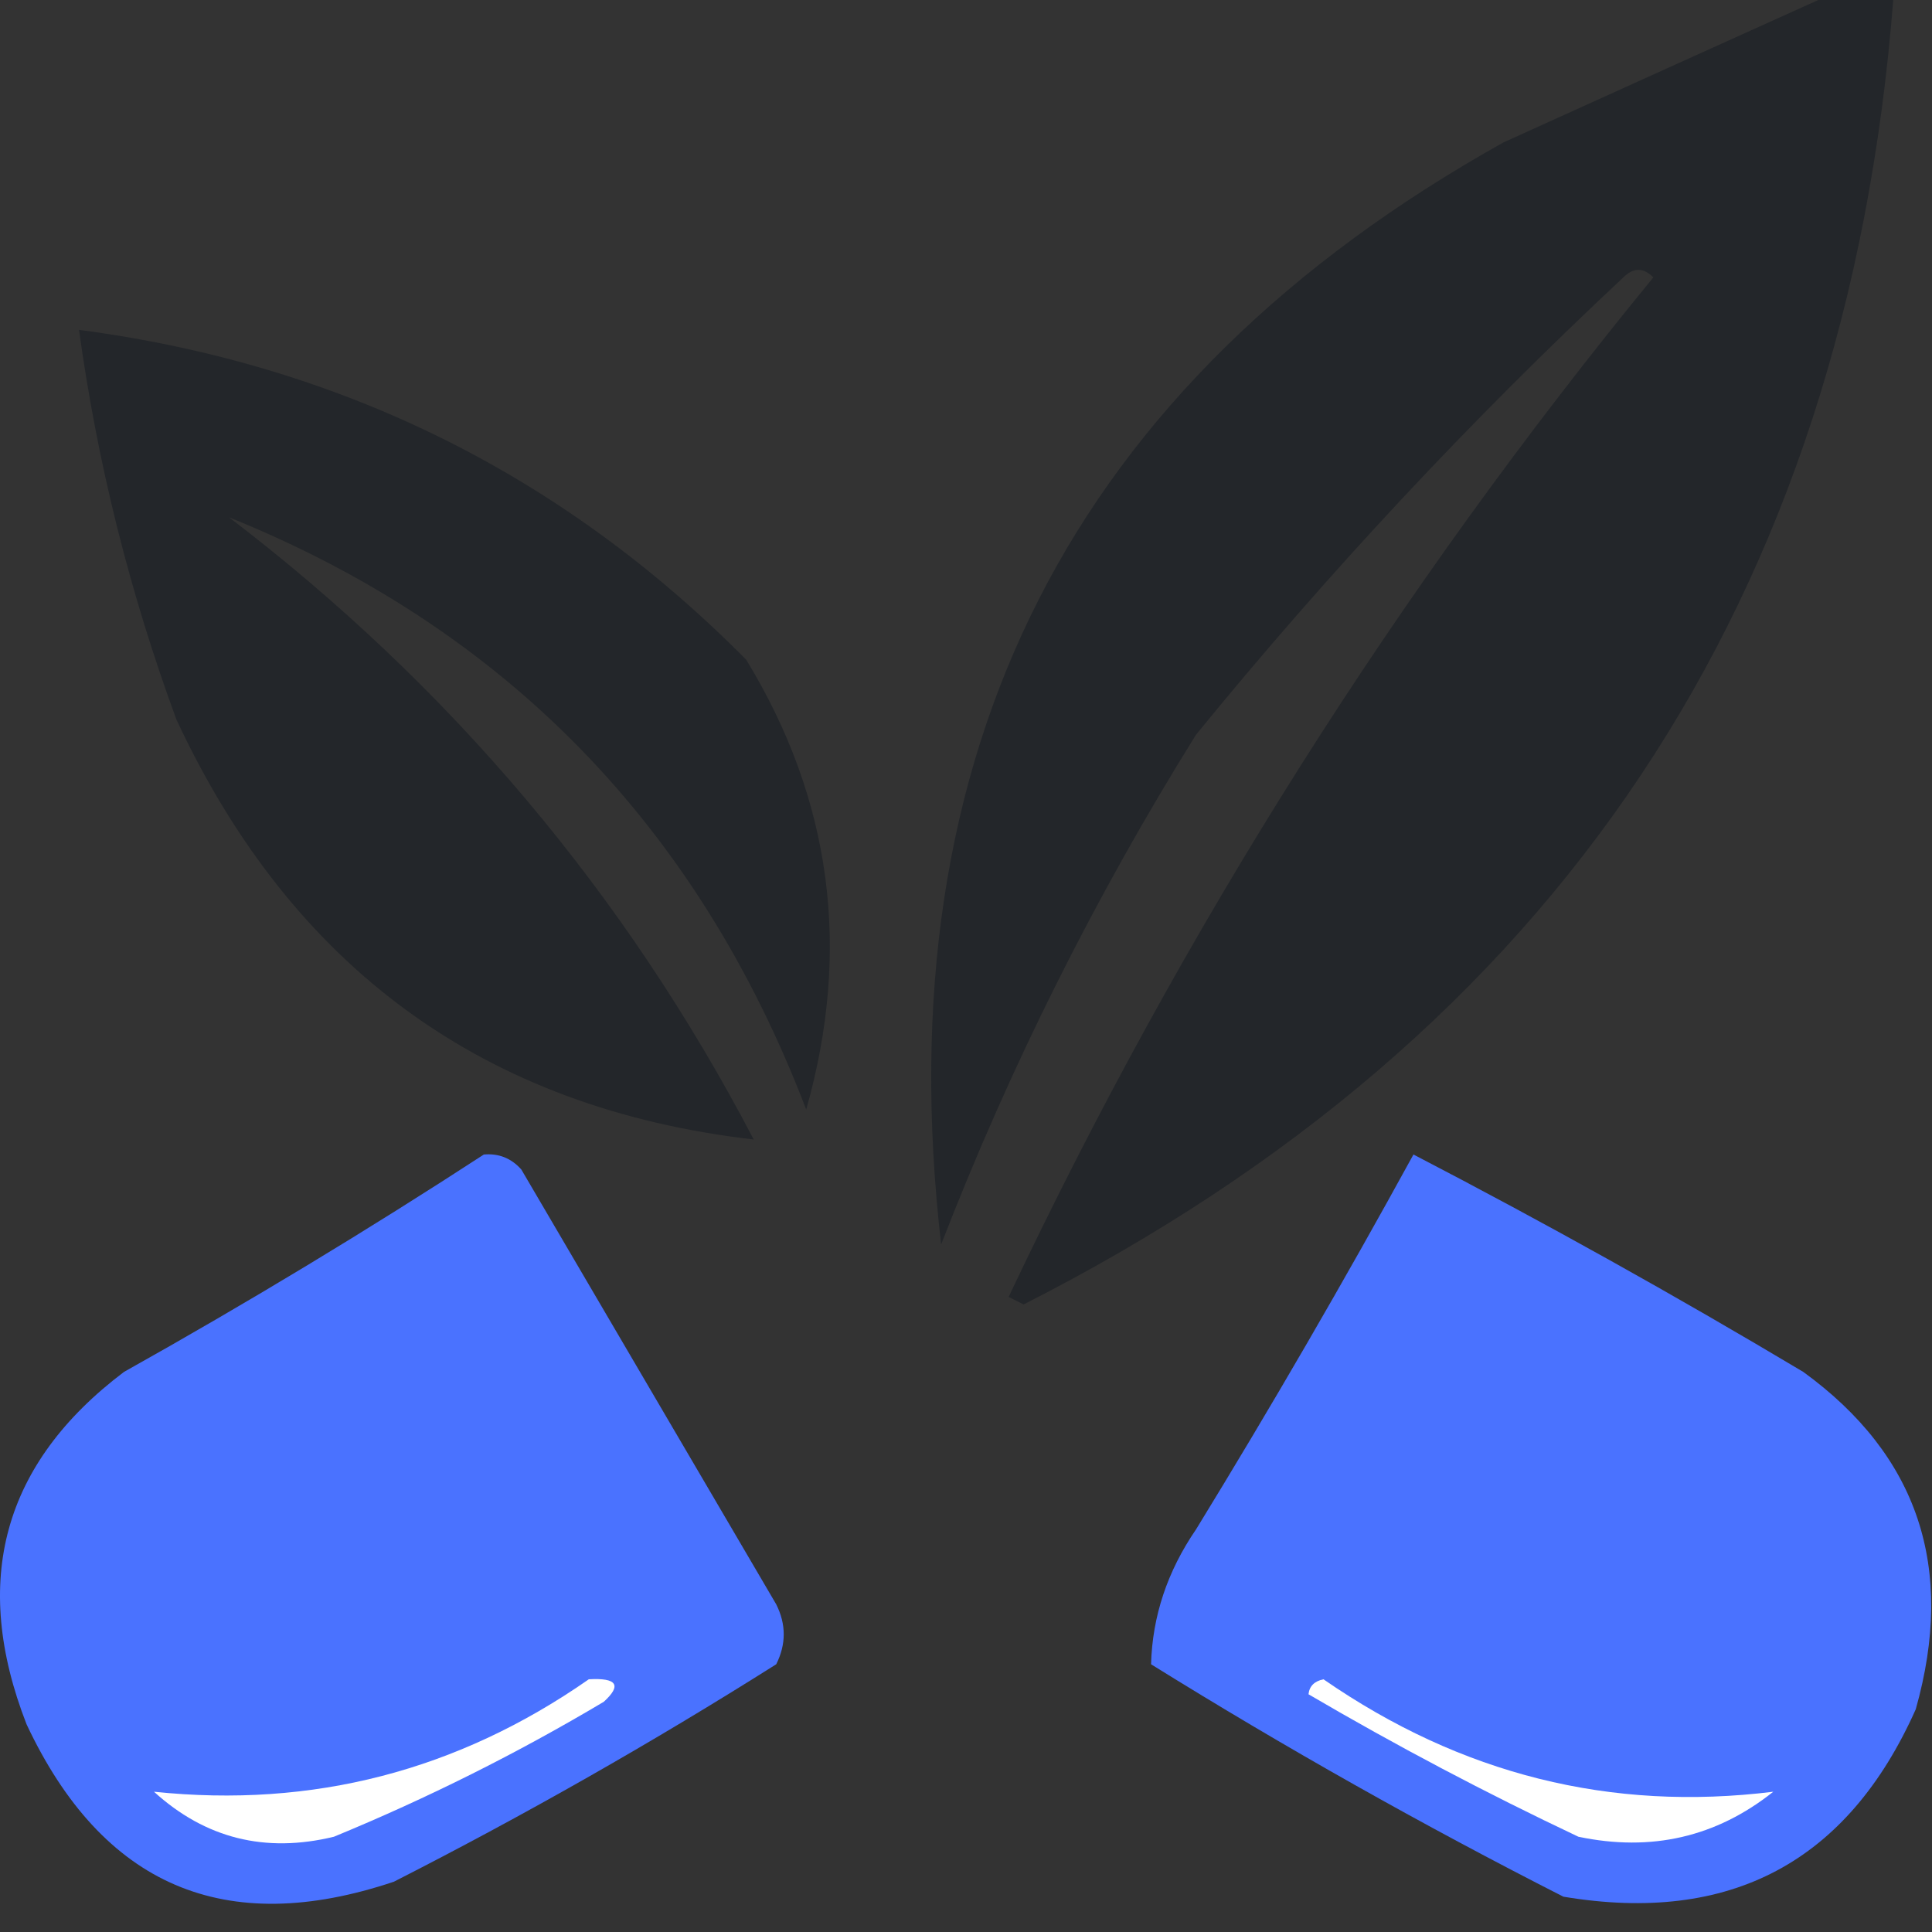 <svg width="61" height="61" viewBox="0 0 61 61" fill="none" xmlns="http://www.w3.org/2000/svg">
<rect x="0" y="0" width="61" height="61" fill="#333333" stroke="none"/>
<path fill-rule="evenodd" clip-rule="evenodd" d="M57.409 0C58.199 0 58.987 0 59.776 0C58.294 18.918 49.142 32.646 32.319 41.186C32.162 41.107 32.004 41.028 31.846 40.949C37.318 29.371 44.103 18.64 52.202 8.758C51.886 8.442 51.571 8.442 51.255 8.758C46.437 13.261 41.94 18.073 37.763 23.197C34.572 28.317 31.889 33.682 29.715 39.292C27.919 23.712 33.837 12.113 47.468 4.497C50.824 2.975 54.138 1.476 57.409 0Z" fill="#23262A"/>
<path fill-rule="evenodd" clip-rule="evenodd" d="M2.495 10.415C10.736 11.5 17.758 14.972 23.561 20.83C26.256 25.249 26.887 29.983 25.455 35.032C22.035 26.09 15.959 19.856 7.229 16.332C14.208 21.654 19.731 28.203 23.798 35.978C15.312 34.998 9.237 30.58 5.572 22.723C4.099 18.722 3.073 14.619 2.495 10.415Z" fill="#23262A"/>
<path fill-rule="evenodd" clip-rule="evenodd" d="M15.277 36.452C15.748 36.411 16.143 36.569 16.46 36.925C19.143 41.502 21.826 46.078 24.508 50.654C24.824 51.285 24.824 51.916 24.508 52.547C20.6 55.015 16.576 57.303 12.437 59.412C7.101 61.202 3.235 59.545 0.838 54.441C-0.928 49.907 0.097 46.199 3.915 43.316C7.811 41.135 11.599 38.847 15.277 36.452Z" fill="#4A72FF"/>
<path fill-rule="evenodd" clip-rule="evenodd" d="M44.628 36.452C48.781 38.609 52.884 40.897 56.936 43.316C60.564 45.952 61.748 49.502 60.487 53.968C58.336 58.792 54.627 60.765 49.362 59.885C44.907 57.619 40.568 55.173 36.343 52.547C36.384 51.032 36.857 49.611 37.764 48.287C40.144 44.405 42.432 40.46 44.628 36.452Z" fill="#4A72FF"/>
<path fill-rule="evenodd" clip-rule="evenodd" d="M18.591 53.021C19.48 52.97 19.638 53.207 19.064 53.731C16.33 55.359 13.49 56.779 10.543 57.992C8.375 58.518 6.482 58.045 4.862 56.571C9.871 57.094 14.447 55.911 18.591 53.021Z" fill="white"/>
<path fill-rule="evenodd" clip-rule="evenodd" d="M41.314 53.494C41.342 53.237 41.5 53.08 41.787 53.021C46.129 56.025 50.863 57.208 55.989 56.571C54.19 58.003 52.139 58.476 49.835 57.992C46.907 56.607 44.067 55.108 41.314 53.494Z" fill="white"/>
</svg>
